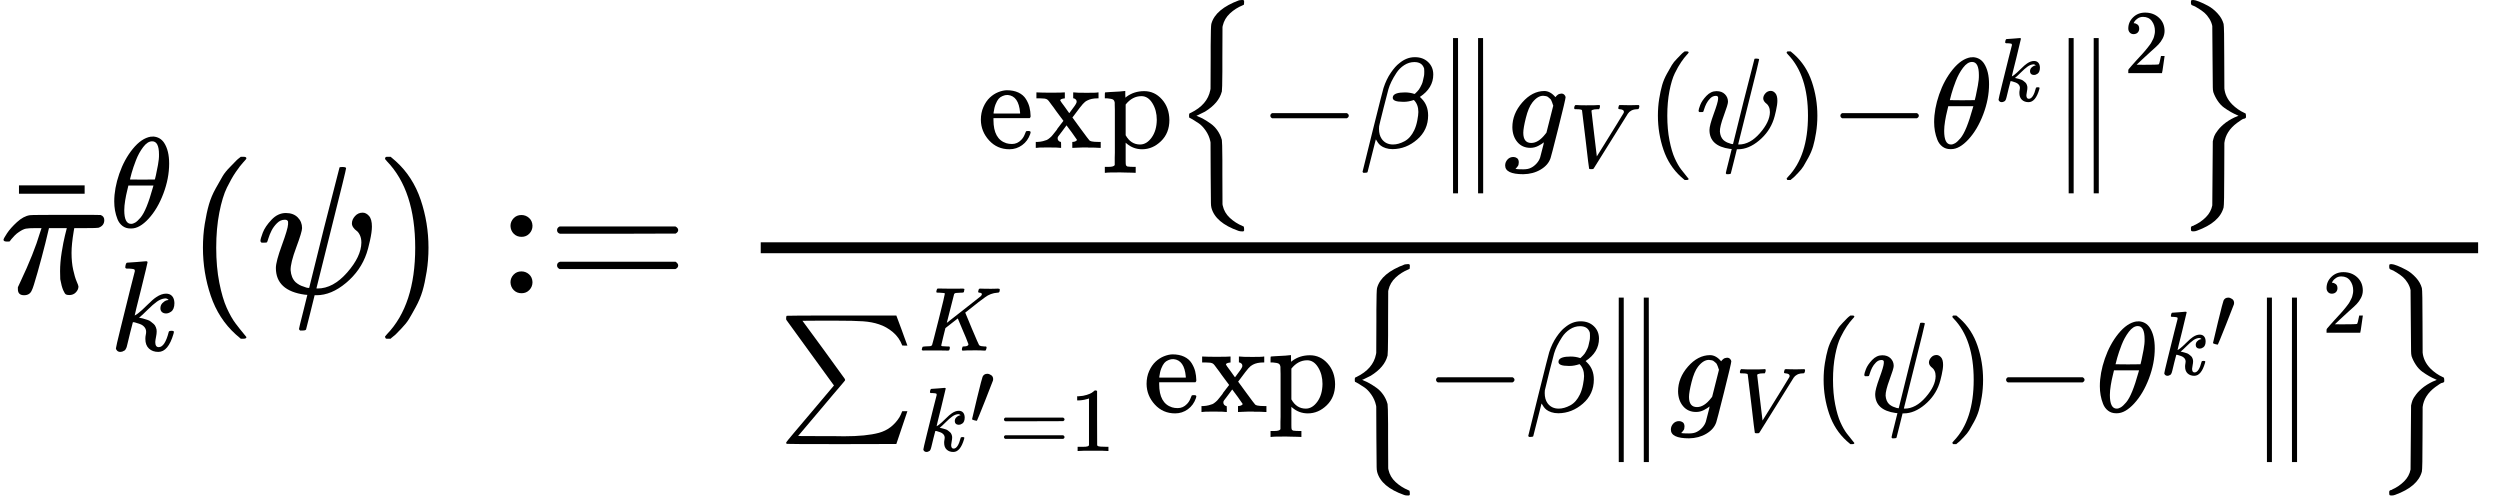 <?xml version="1.0" encoding="UTF-8" standalone="no" ?>
<svg xmlns="http://www.w3.org/2000/svg" width="248.752px" height="49.304px" viewBox="0 -1612.1 13743.7 2724.2" xmlns:xlink="http://www.w3.org/1999/xlink" aria-hidden="true" style=""><defs><path id="MJX-23-TEX-I-1D70B" d="M132 -11Q98 -11 98 22V33L111 61Q186 219 220 334L228 358H196Q158 358 142 355T103 336Q92 329 81 318T62 297T53 285Q51 284 38 284Q19 284 19 294Q19 300 38 329T93 391T164 429Q171 431 389 431Q549 431 553 430Q573 423 573 402Q573 371 541 360Q535 358 472 358H408L405 341Q393 269 393 222Q393 170 402 129T421 65T431 37Q431 20 417 5T381 -10Q370 -10 363 -7T347 17T331 77Q330 86 330 121Q330 170 339 226T357 318T367 358H269L268 354Q268 351 249 275T206 114T175 17Q164 -11 132 -11Z"></path><path id="MJX-23-TEX-N-AF" d="M69 544V590H430V544H69Z"></path><path id="MJX-23-TEX-I-1D703" d="M35 200Q35 302 74 415T180 610T319 704Q320 704 327 704T339 705Q393 701 423 656Q462 596 462 495Q462 380 417 261T302 66T168 -10H161Q125 -10 99 10T60 63T41 130T35 200ZM383 566Q383 668 330 668Q294 668 260 623T204 521T170 421T157 371Q206 370 254 370L351 371Q352 372 359 404T375 484T383 566ZM113 132Q113 26 166 26Q181 26 198 36T239 74T287 161T335 307L340 324H145Q145 321 136 286T120 208T113 132Z"></path><path id="MJX-23-TEX-I-1D458" d="M121 647Q121 657 125 670T137 683Q138 683 209 688T282 694Q294 694 294 686Q294 679 244 477Q194 279 194 272Q213 282 223 291Q247 309 292 354T362 415Q402 442 438 442Q468 442 485 423T503 369Q503 344 496 327T477 302T456 291T438 288Q418 288 406 299T394 328Q394 353 410 369T442 390L458 393Q446 405 434 405H430Q398 402 367 380T294 316T228 255Q230 254 243 252T267 246T293 238T320 224T342 206T359 180T365 147Q365 130 360 106T354 66Q354 26 381 26Q429 26 459 145Q461 153 479 153H483Q499 153 499 144Q499 139 496 130Q455 -11 378 -11Q333 -11 305 15T277 90Q277 108 280 121T283 145Q283 167 269 183T234 206T200 217T182 220H180Q168 178 159 139T145 81T136 44T129 20T122 7T111 -2Q98 -11 83 -11Q66 -11 57 -1T48 16Q48 26 85 176T158 471L195 616Q196 629 188 632T149 637H144Q134 637 131 637T124 640T121 647Z"></path><path id="MJX-23-TEX-N-28" d="M94 250Q94 319 104 381T127 488T164 576T202 643T244 695T277 729T302 750H315H319Q333 750 333 741Q333 738 316 720T275 667T226 581T184 443T167 250T184 58T225 -81T274 -167T316 -220T333 -241Q333 -250 318 -250H315H302L274 -226Q180 -141 137 -14T94 250Z"></path><path id="MJX-23-TEX-I-1D713" d="M161 441Q202 441 226 417T250 358Q250 338 218 252T187 127Q190 85 214 61Q235 43 257 37Q275 29 288 29H289L371 360Q455 691 456 692Q459 694 472 694Q492 694 492 687Q492 678 411 356Q329 28 329 27T335 26Q421 26 498 114T576 278Q576 302 568 319T550 343T532 361T524 384Q524 405 541 424T583 443Q602 443 618 425T634 366Q634 337 623 288T605 220Q573 125 492 57T329 -11H319L296 -104Q272 -198 272 -199Q270 -205 252 -205H239Q233 -199 233 -197Q233 -192 256 -102T279 -9Q272 -8 265 -8Q106 14 106 139Q106 174 139 264T173 379Q173 380 173 381Q173 390 173 393T169 400T158 404H154Q131 404 112 385T82 344T65 302T57 280Q55 278 41 278H27Q21 284 21 287Q21 299 34 333T82 404T161 441Z"></path><path id="MJX-23-TEX-N-29" d="M60 749L64 750Q69 750 74 750H86L114 726Q208 641 251 514T294 250Q294 182 284 119T261 12T224 -76T186 -143T145 -194T113 -227T90 -246Q87 -249 86 -250H74Q66 -250 63 -250T58 -247T55 -238Q56 -237 66 -225Q221 -64 221 250T66 725Q56 737 55 738Q55 746 60 749Z"></path><path id="MJX-23-TEX-N-3A" d="M78 370Q78 394 95 412T138 430Q162 430 180 414T199 371Q199 346 182 328T139 310T96 327T78 370ZM78 60Q78 84 95 102T138 120Q162 120 180 104T199 61Q199 36 182 18T139 0T96 17T78 60Z"></path><path id="MJX-23-TEX-N-3D" d="M56 347Q56 360 70 367H707Q722 359 722 347Q722 336 708 328L390 327H72Q56 332 56 347ZM56 153Q56 168 72 173H708Q722 163 722 153Q722 140 707 133H70Q56 140 56 153Z"></path><path id="MJX-23-TEX-N-65" d="M28 218Q28 273 48 318T98 391T163 433T229 448Q282 448 320 430T378 380T406 316T415 245Q415 238 408 231H126V216Q126 68 226 36Q246 30 270 30Q312 30 342 62Q359 79 369 104L379 128Q382 131 395 131H398Q415 131 415 121Q415 117 412 108Q393 53 349 21T250 -11Q155 -11 92 58T28 218ZM333 275Q322 403 238 411H236Q228 411 220 410T195 402T166 381T143 340T127 274V267H333V275Z"></path><path id="MJX-23-TEX-N-78" d="M201 0Q189 3 102 3Q26 3 17 0H11V46H25Q48 47 67 52T96 61T121 78T139 96T160 122T180 150L226 210L168 288Q159 301 149 315T133 336T122 351T113 363T107 370T100 376T94 379T88 381T80 383Q74 383 44 385H16V431H23Q59 429 126 429Q219 429 229 431H237V385Q201 381 201 369Q201 367 211 353T239 315T268 274L272 270L297 304Q329 345 329 358Q329 364 327 369T322 376T317 380T310 384L307 385H302V431H309Q324 428 408 428Q487 428 493 431H499V385H492Q443 385 411 368Q394 360 377 341T312 257L296 236L358 151Q424 61 429 57T446 50Q464 46 499 46H516V0H510H502Q494 1 482 1T457 2T432 2T414 3Q403 3 377 3T327 1L304 0H295V46H298Q309 46 320 51T331 63Q331 65 291 120L250 175Q249 174 219 133T185 88Q181 83 181 74Q181 63 188 55T206 46Q208 46 208 23V0H201Z"></path><path id="MJX-23-TEX-N-70" d="M36 -148H50Q89 -148 97 -134V-126Q97 -119 97 -107T97 -77T98 -38T98 6T98 55T98 106Q98 140 98 177T98 243T98 296T97 335T97 351Q94 370 83 376T38 385H20V408Q20 431 22 431L32 432Q42 433 61 434T98 436Q115 437 135 438T165 441T176 442H179V416L180 390L188 397Q247 441 326 441Q407 441 464 377T522 216Q522 115 457 52T310 -11Q242 -11 190 33L182 40V-45V-101Q182 -128 184 -134T195 -145Q216 -148 244 -148H260V-194H252L228 -193Q205 -192 178 -192T140 -191Q37 -191 28 -194H20V-148H36ZM424 218Q424 292 390 347T305 402Q234 402 182 337V98Q222 26 294 26Q345 26 384 80T424 218Z"></path><path id="MJX-23-TEX-N-2061" d=""></path><path id="MJX-23-TEX-LO-7B" d="M547 -643L541 -649H528Q515 -649 503 -645Q324 -582 293 -466Q289 -449 289 -428T287 -200L286 42L284 53Q274 98 248 135T196 190T146 222L121 235Q119 239 119 250Q119 262 121 266T133 273Q262 336 284 449L286 460L287 701Q287 737 287 794Q288 949 292 963Q293 966 293 967Q325 1080 508 1148Q516 1150 527 1150H541L547 1144V1130Q547 1117 546 1115T536 1109Q480 1086 437 1046T381 950L379 940L378 699Q378 657 378 594Q377 452 374 438Q373 437 373 436Q350 348 243 282Q192 257 186 254L176 251L188 245Q211 236 234 223T287 189T340 135T373 65Q373 64 374 63Q377 49 378 -93Q378 -156 378 -198L379 -438L381 -449Q393 -504 436 -544T536 -608Q544 -611 545 -613T547 -629V-643Z"></path><path id="MJX-23-TEX-N-2212" d="M84 237T84 250T98 270H679Q694 262 694 250T679 230H98Q84 237 84 250Z"></path><path id="MJX-23-TEX-I-1D6FD" d="M29 -194Q23 -188 23 -186Q23 -183 102 134T186 465Q208 533 243 584T309 658Q365 705 429 705H431Q493 705 533 667T573 570Q573 465 469 396L482 383Q533 332 533 252Q533 139 448 65T257 -10Q227 -10 203 -2T165 17T143 40T131 59T126 65L62 -188Q60 -194 42 -194H29ZM353 431Q392 431 427 419L432 422Q436 426 439 429T449 439T461 453T472 471T484 495T493 524T501 560Q503 569 503 593Q503 611 502 616Q487 667 426 667Q384 667 347 643T286 582T247 514T224 455Q219 439 186 308T152 168Q151 163 151 147Q151 99 173 68Q204 26 260 26Q302 26 349 51T425 137Q441 171 449 214T457 279Q457 337 422 372Q380 358 347 358H337Q258 358 258 389Q258 396 261 403Q275 431 353 431Z"></path><path id="MJX-23-TEX-S4-2225" d="M133 736Q138 750 153 750Q164 750 170 739Q172 735 172 250T170 -239Q164 -250 152 -250Q144 -250 138 -244L137 -243Q133 -241 133 -179T132 250Q132 731 133 736ZM329 739Q334 750 346 750Q353 750 361 744L362 743Q366 741 366 679T367 250T367 -178T362 -243L361 -244Q355 -250 347 -250Q335 -250 329 -239Q327 -235 327 250T329 739Z"></path><path id="MJX-23-TEX-I-1D454" d="M311 43Q296 30 267 15T206 0Q143 0 105 45T66 160Q66 265 143 353T314 442Q361 442 401 394L404 398Q406 401 409 404T418 412T431 419T447 422Q461 422 470 413T480 394Q480 379 423 152T363 -80Q345 -134 286 -169T151 -205Q10 -205 10 -137Q10 -111 28 -91T74 -71Q89 -71 102 -80T116 -111Q116 -121 114 -130T107 -144T99 -154T92 -162L90 -164H91Q101 -167 151 -167Q189 -167 211 -155Q234 -144 254 -122T282 -75Q288 -56 298 -13Q311 35 311 43ZM384 328L380 339Q377 350 375 354T369 368T359 382T346 393T328 402T306 405Q262 405 221 352Q191 313 171 233T151 117Q151 38 213 38Q269 38 323 108L331 118L384 328Z"></path><path id="MJX-23-TEX-I-1D449" d="M52 648Q52 670 65 683H76Q118 680 181 680Q299 680 320 683H330Q336 677 336 674T334 656Q329 641 325 637H304Q282 635 274 635Q245 630 242 620Q242 618 271 369T301 118L374 235Q447 352 520 471T595 594Q599 601 599 609Q599 633 555 637Q537 637 537 648Q537 649 539 661Q542 675 545 679T558 683Q560 683 570 683T604 682T668 681Q737 681 755 683H762Q769 676 769 672Q769 655 760 640Q757 637 743 637Q730 636 719 635T698 630T682 623T670 615T660 608T652 599T645 592L452 282Q272 -9 266 -16Q263 -18 259 -21L241 -22H234Q216 -22 216 -15Q213 -9 177 305Q139 623 138 626Q133 637 76 637H59Q52 642 52 648Z"></path><path id="MJX-23-TEX-N-32" d="M109 429Q82 429 66 447T50 491Q50 562 103 614T235 666Q326 666 387 610T449 465Q449 422 429 383T381 315T301 241Q265 210 201 149L142 93L218 92Q375 92 385 97Q392 99 409 186V189H449V186Q448 183 436 95T421 3V0H50V19V31Q50 38 56 46T86 81Q115 113 136 137Q145 147 170 174T204 211T233 244T261 278T284 308T305 340T320 369T333 401T340 431T343 464Q343 527 309 573T212 619Q179 619 154 602T119 569T109 550Q109 549 114 549Q132 549 151 535T170 489Q170 464 154 447T109 429Z"></path><path id="MJX-23-TEX-LO-7D" d="M119 1130Q119 1144 121 1147T135 1150H139Q151 1150 182 1138T252 1105T326 1046T373 964Q378 942 378 702Q378 469 379 462Q386 394 439 339Q482 296 535 272Q544 268 545 266T547 251Q547 241 547 238T542 231T531 227T510 217T477 194Q390 129 379 39Q378 32 378 -201Q378 -441 373 -463Q342 -580 165 -644Q152 -649 139 -649Q125 -649 122 -646T119 -629Q119 -622 119 -619T121 -614T124 -610T132 -607T143 -602Q195 -579 235 -539T285 -447Q286 -435 287 -199T289 51Q294 74 300 91T329 138T390 197Q412 213 436 226T475 244L489 250L472 258Q455 265 430 279T377 313T327 366T293 434Q289 451 289 472T287 699Q286 941 285 948Q279 978 262 1005T227 1048T184 1080T151 1100T129 1109L127 1110Q119 1113 119 1130Z"></path><path id="MJX-23-TEX-SO-2211" d="M61 748Q64 750 489 750H913L954 640Q965 609 976 579T993 533T999 516H979L959 517Q936 579 886 621T777 682Q724 700 655 705T436 710H319Q183 710 183 709Q186 706 348 484T511 259Q517 250 513 244L490 216Q466 188 420 134T330 27L149 -187Q149 -188 362 -188Q388 -188 436 -188T506 -189Q679 -189 778 -162T936 -43Q946 -27 959 6H999L913 -249L489 -250Q65 -250 62 -248Q56 -246 56 -239Q56 -234 118 -161Q186 -81 245 -11L428 206Q428 207 242 462L57 717L56 728Q56 744 61 748Z"></path><path id="MJX-23-TEX-I-1D43E" d="M285 628Q285 635 228 637Q205 637 198 638T191 647Q191 649 193 661Q199 681 203 682Q205 683 214 683H219Q260 681 355 681Q389 681 418 681T463 682T483 682Q500 682 500 674Q500 669 497 660Q496 658 496 654T495 648T493 644T490 641T486 639T479 638T470 637T456 637Q416 636 405 634T387 623L306 305Q307 305 490 449T678 597Q692 611 692 620Q692 635 667 637Q651 637 651 648Q651 650 654 662T659 677Q662 682 676 682Q680 682 711 681T791 680Q814 680 839 681T869 682Q889 682 889 672Q889 650 881 642Q878 637 862 637Q787 632 726 586Q710 576 656 534T556 455L509 418L518 396Q527 374 546 329T581 244Q656 67 661 61Q663 59 666 57Q680 47 717 46H738Q744 38 744 37T741 19Q737 6 731 0H720Q680 3 625 3Q503 3 488 0H478Q472 6 472 9T474 27Q478 40 480 43T491 46H494Q544 46 544 71Q544 75 517 141T485 216L427 354L359 301L291 248L268 155Q245 63 245 58Q245 51 253 49T303 46H334Q340 37 340 35Q340 19 333 5Q328 0 317 0Q314 0 280 1T180 2Q118 2 85 2T49 1Q31 1 31 11Q31 13 34 25Q38 41 42 43T65 46Q92 46 125 49Q139 52 144 61Q147 65 216 339T285 628Z"></path><path id="MJX-23-TEX-V-2032" d="M79 43Q73 43 52 49T30 61Q30 68 85 293T146 528Q161 560 198 560Q218 560 240 545T262 501Q262 496 260 486Q259 479 173 263T84 45T79 43Z"></path><path id="MJX-23-TEX-N-31" d="M213 578L200 573Q186 568 160 563T102 556H83V602H102Q149 604 189 617T245 641T273 663Q275 666 285 666Q294 666 302 660V361L303 61Q310 54 315 52T339 48T401 46H427V0H416Q395 3 257 3Q121 3 100 0H88V46H114Q136 46 152 46T177 47T193 50T201 52T207 57T213 61V578Z"></path></defs><g stroke="currentColor" fill="currentColor" stroke-width="0" transform="scale(1,-1)"><g data-mml-node="math"><g data-mml-node="msubsup"><g data-mml-node="TeXAtom" data-mjx-texclass="ORD"><g data-mml-node="mover"><g data-mml-node="mi"><use data-c="1D70B" xlink:href="#MJX-23-TEX-I-1D70B"></use></g><g data-mml-node="mo" transform="translate(285,3) translate(-250 0)"><use data-c="AF" xlink:href="#MJX-23-TEX-N-AF"></use></g></g></g><g data-mml-node="mi" transform="translate(603,363) scale(0.707)"><use data-c="1D703" xlink:href="#MJX-23-TEX-I-1D703"></use></g><g data-mml-node="mi" transform="translate(603,-314.8) scale(0.707)"><use data-c="1D458" xlink:href="#MJX-23-TEX-I-1D458"></use></g></g><g data-mml-node="mo" transform="translate(1021.4,0)"><use data-c="28" xlink:href="#MJX-23-TEX-N-28"></use></g><g data-mml-node="mi" transform="translate(1410.4,0)"><use data-c="1D713" xlink:href="#MJX-23-TEX-I-1D713"></use></g><g data-mml-node="mo" transform="translate(2061.4,0)"><use data-c="29" xlink:href="#MJX-23-TEX-N-29"></use></g><g data-mml-node="mo" transform="translate(2728.2,0)"><g data-mml-node="text"><use data-c="3A" xlink:href="#MJX-23-TEX-N-3A"></use></g><g data-mml-node="text" transform="translate(278,0)"><use data-c="3D" xlink:href="#MJX-23-TEX-N-3D"></use></g></g><g data-mml-node="mfrac" transform="translate(4062,0)"><g data-mml-node="mrow" transform="translate(1310.4,799.3) scale(0.707)"><g data-mml-node="mi"><use data-c="65" xlink:href="#MJX-23-TEX-N-65"></use><use data-c="78" xlink:href="#MJX-23-TEX-N-78" transform="translate(444,0)"></use><use data-c="70" xlink:href="#MJX-23-TEX-N-70" transform="translate(972,0)"></use></g><g data-mml-node="mo" transform="translate(1528,0)"><use data-c="2061" xlink:href="#MJX-23-TEX-N-2061"></use></g><g data-mml-node="mrow" transform="translate(1528,0)"><g data-mml-node="mo" transform="translate(0 -0.5)"><use data-c="7B" xlink:href="#MJX-23-TEX-LO-7B"></use></g><g data-mml-node="mo" transform="translate(667,0)"><use data-c="2212" xlink:href="#MJX-23-TEX-N-2212"></use></g><g data-mml-node="mi" transform="translate(1445,0)"><use data-c="1D6FD" xlink:href="#MJX-23-TEX-I-1D6FD"></use></g><g data-mml-node="msup" transform="translate(2011,0)"><g data-mml-node="mrow"><g data-mml-node="mo"><svg width="500" height="1207.5" y="-353.7" x="28" viewBox="0 -150.9 500 1207.5"><use data-c="2225" xlink:href="#MJX-23-TEX-S4-2225" transform="scale(1,1.811)"></use></svg></g><g data-mml-node="msub" transform="translate(556,0)"><g data-mml-node="mi"><use data-c="1D454" xlink:href="#MJX-23-TEX-I-1D454"></use></g><g data-mml-node="mi" transform="translate(510,-150) scale(0.707)"><use data-c="1D449" xlink:href="#MJX-23-TEX-I-1D449"></use></g></g><g data-mml-node="mo" transform="translate(1659.8,0)"><use data-c="28" xlink:href="#MJX-23-TEX-N-28"></use></g><g data-mml-node="mi" transform="translate(2048.8,0)"><use data-c="1D713" xlink:href="#MJX-23-TEX-I-1D713"></use></g><g data-mml-node="mo" transform="translate(2699.8,0)"><use data-c="29" xlink:href="#MJX-23-TEX-N-29"></use></g><g data-mml-node="mo" transform="translate(3088.8,0)"><use data-c="2212" xlink:href="#MJX-23-TEX-N-2212"></use></g><g data-mml-node="msup" transform="translate(3866.8,0)"><g data-mml-node="mi"><use data-c="1D703" xlink:href="#MJX-23-TEX-I-1D703"></use></g><g data-mml-node="mi" transform="translate(502,363) scale(0.707)"><use data-c="1D458" xlink:href="#MJX-23-TEX-I-1D458"></use></g></g><g data-mml-node="mo" transform="translate(4787.2,0)"><svg width="500" height="1207.5" y="-353.7" x="28" viewBox="0 -150.9 500 1207.5"><use data-c="2225" xlink:href="#MJX-23-TEX-S4-2225" transform="scale(1,1.811)"></use></svg></g></g><g data-mml-node="mn" transform="translate(5376.2,580.8) scale(0.707)"><use data-c="32" xlink:href="#MJX-23-TEX-N-32"></use></g></g><g data-mml-node="mo" transform="translate(7790.7,0) translate(0 -0.5)"><use data-c="7D" xlink:href="#MJX-23-TEX-LO-7D"></use></g></g></g><g data-mml-node="mrow" transform="translate(220,-652.8) scale(0.707)"><g data-mml-node="munderover"><g data-mml-node="mo"><use data-c="2211" xlink:href="#MJX-23-TEX-SO-2211"></use></g><g data-mml-node="mi" transform="translate(1089,477.1) scale(0.707)"><use data-c="1D43E" xlink:href="#MJX-23-TEX-I-1D43E"></use></g><g data-mml-node="TeXAtom" transform="translate(1089,-303.3) scale(0.707)" data-mjx-texclass="ORD"><g data-mml-node="msup"><g data-mml-node="mi"><use data-c="1D458" xlink:href="#MJX-23-TEX-I-1D458"></use></g><g data-mml-node="TeXAtom" data-mjx-texclass="ORD" transform="translate(554,289)"><g data-mml-node="mi"><use data-c="2032" xlink:href="#MJX-23-TEX-V-2032"></use></g></g></g><g data-mml-node="mo" transform="translate(879,0)"><use data-c="3D" xlink:href="#MJX-23-TEX-N-3D"></use></g><g data-mml-node="mn" transform="translate(1657,0)"><use data-c="31" xlink:href="#MJX-23-TEX-N-31"></use></g></g></g><g data-mml-node="mi" transform="translate(2830.9,0)"><use data-c="65" xlink:href="#MJX-23-TEX-N-65"></use><use data-c="78" xlink:href="#MJX-23-TEX-N-78" transform="translate(444,0)"></use><use data-c="70" xlink:href="#MJX-23-TEX-N-70" transform="translate(972,0)"></use></g><g data-mml-node="mo" transform="translate(4358.9,0)"><use data-c="2061" xlink:href="#MJX-23-TEX-N-2061"></use></g><g data-mml-node="mrow" transform="translate(4358.9,0)"><g data-mml-node="mo" transform="translate(0 -0.5)"><use data-c="7B" xlink:href="#MJX-23-TEX-LO-7B"></use></g><g data-mml-node="mo" transform="translate(667,0)"><use data-c="2212" xlink:href="#MJX-23-TEX-N-2212"></use></g><g data-mml-node="mi" transform="translate(1445,0)"><use data-c="1D6FD" xlink:href="#MJX-23-TEX-I-1D6FD"></use></g><g data-mml-node="msup" transform="translate(2011,0)"><g data-mml-node="mrow"><g data-mml-node="mo"><svg width="500" height="1278.7" y="-389.3" x="28" viewBox="0 -159.8 500 1278.7"><use data-c="2225" xlink:href="#MJX-23-TEX-S4-2225" transform="scale(1,1.918)"></use></svg></g><g data-mml-node="msub" transform="translate(556,0)"><g data-mml-node="mi"><use data-c="1D454" xlink:href="#MJX-23-TEX-I-1D454"></use></g><g data-mml-node="mi" transform="translate(510,-150) scale(0.707)"><use data-c="1D449" xlink:href="#MJX-23-TEX-I-1D449"></use></g></g><g data-mml-node="mo" transform="translate(1659.8,0)"><use data-c="28" xlink:href="#MJX-23-TEX-N-28"></use></g><g data-mml-node="mi" transform="translate(2048.8,0)"><use data-c="1D713" xlink:href="#MJX-23-TEX-I-1D713"></use></g><g data-mml-node="mo" transform="translate(2699.8,0)"><use data-c="29" xlink:href="#MJX-23-TEX-N-29"></use></g><g data-mml-node="mo" transform="translate(3088.8,0)"><use data-c="2212" xlink:href="#MJX-23-TEX-N-2212"></use></g><g data-mml-node="msup" transform="translate(3866.8,0)"><g data-mml-node="mi"><use data-c="1D703" xlink:href="#MJX-23-TEX-I-1D703"></use></g><g data-mml-node="TeXAtom" transform="translate(502,289) scale(0.707)" data-mjx-texclass="ORD"><g data-mml-node="msup"><g data-mml-node="mi"><use data-c="1D458" xlink:href="#MJX-23-TEX-I-1D458"></use></g><g data-mml-node="TeXAtom" data-mjx-texclass="ORD" transform="translate(554,289)"><g data-mml-node="mi"><use data-c="2032" xlink:href="#MJX-23-TEX-V-2032"></use></g></g></g></g></g><g data-mml-node="mo" transform="translate(5040.3,0)"><svg width="500" height="1278.7" y="-389.3" x="28" viewBox="0 -159.8 500 1278.7"><use data-c="2225" xlink:href="#MJX-23-TEX-S4-2225" transform="scale(1,1.918)"></use></svg></g></g><g data-mml-node="mn" transform="translate(5629.3,616.4) scale(0.707)"><use data-c="32" xlink:href="#MJX-23-TEX-N-32"></use></g></g><g data-mml-node="mo" transform="translate(8043.9,0) translate(0 -0.5)"><use data-c="7D" xlink:href="#MJX-23-TEX-LO-7D"></use></g></g></g><rect width="9441.7" height="60" x="120" y="220"></rect></g></g></g></svg>
